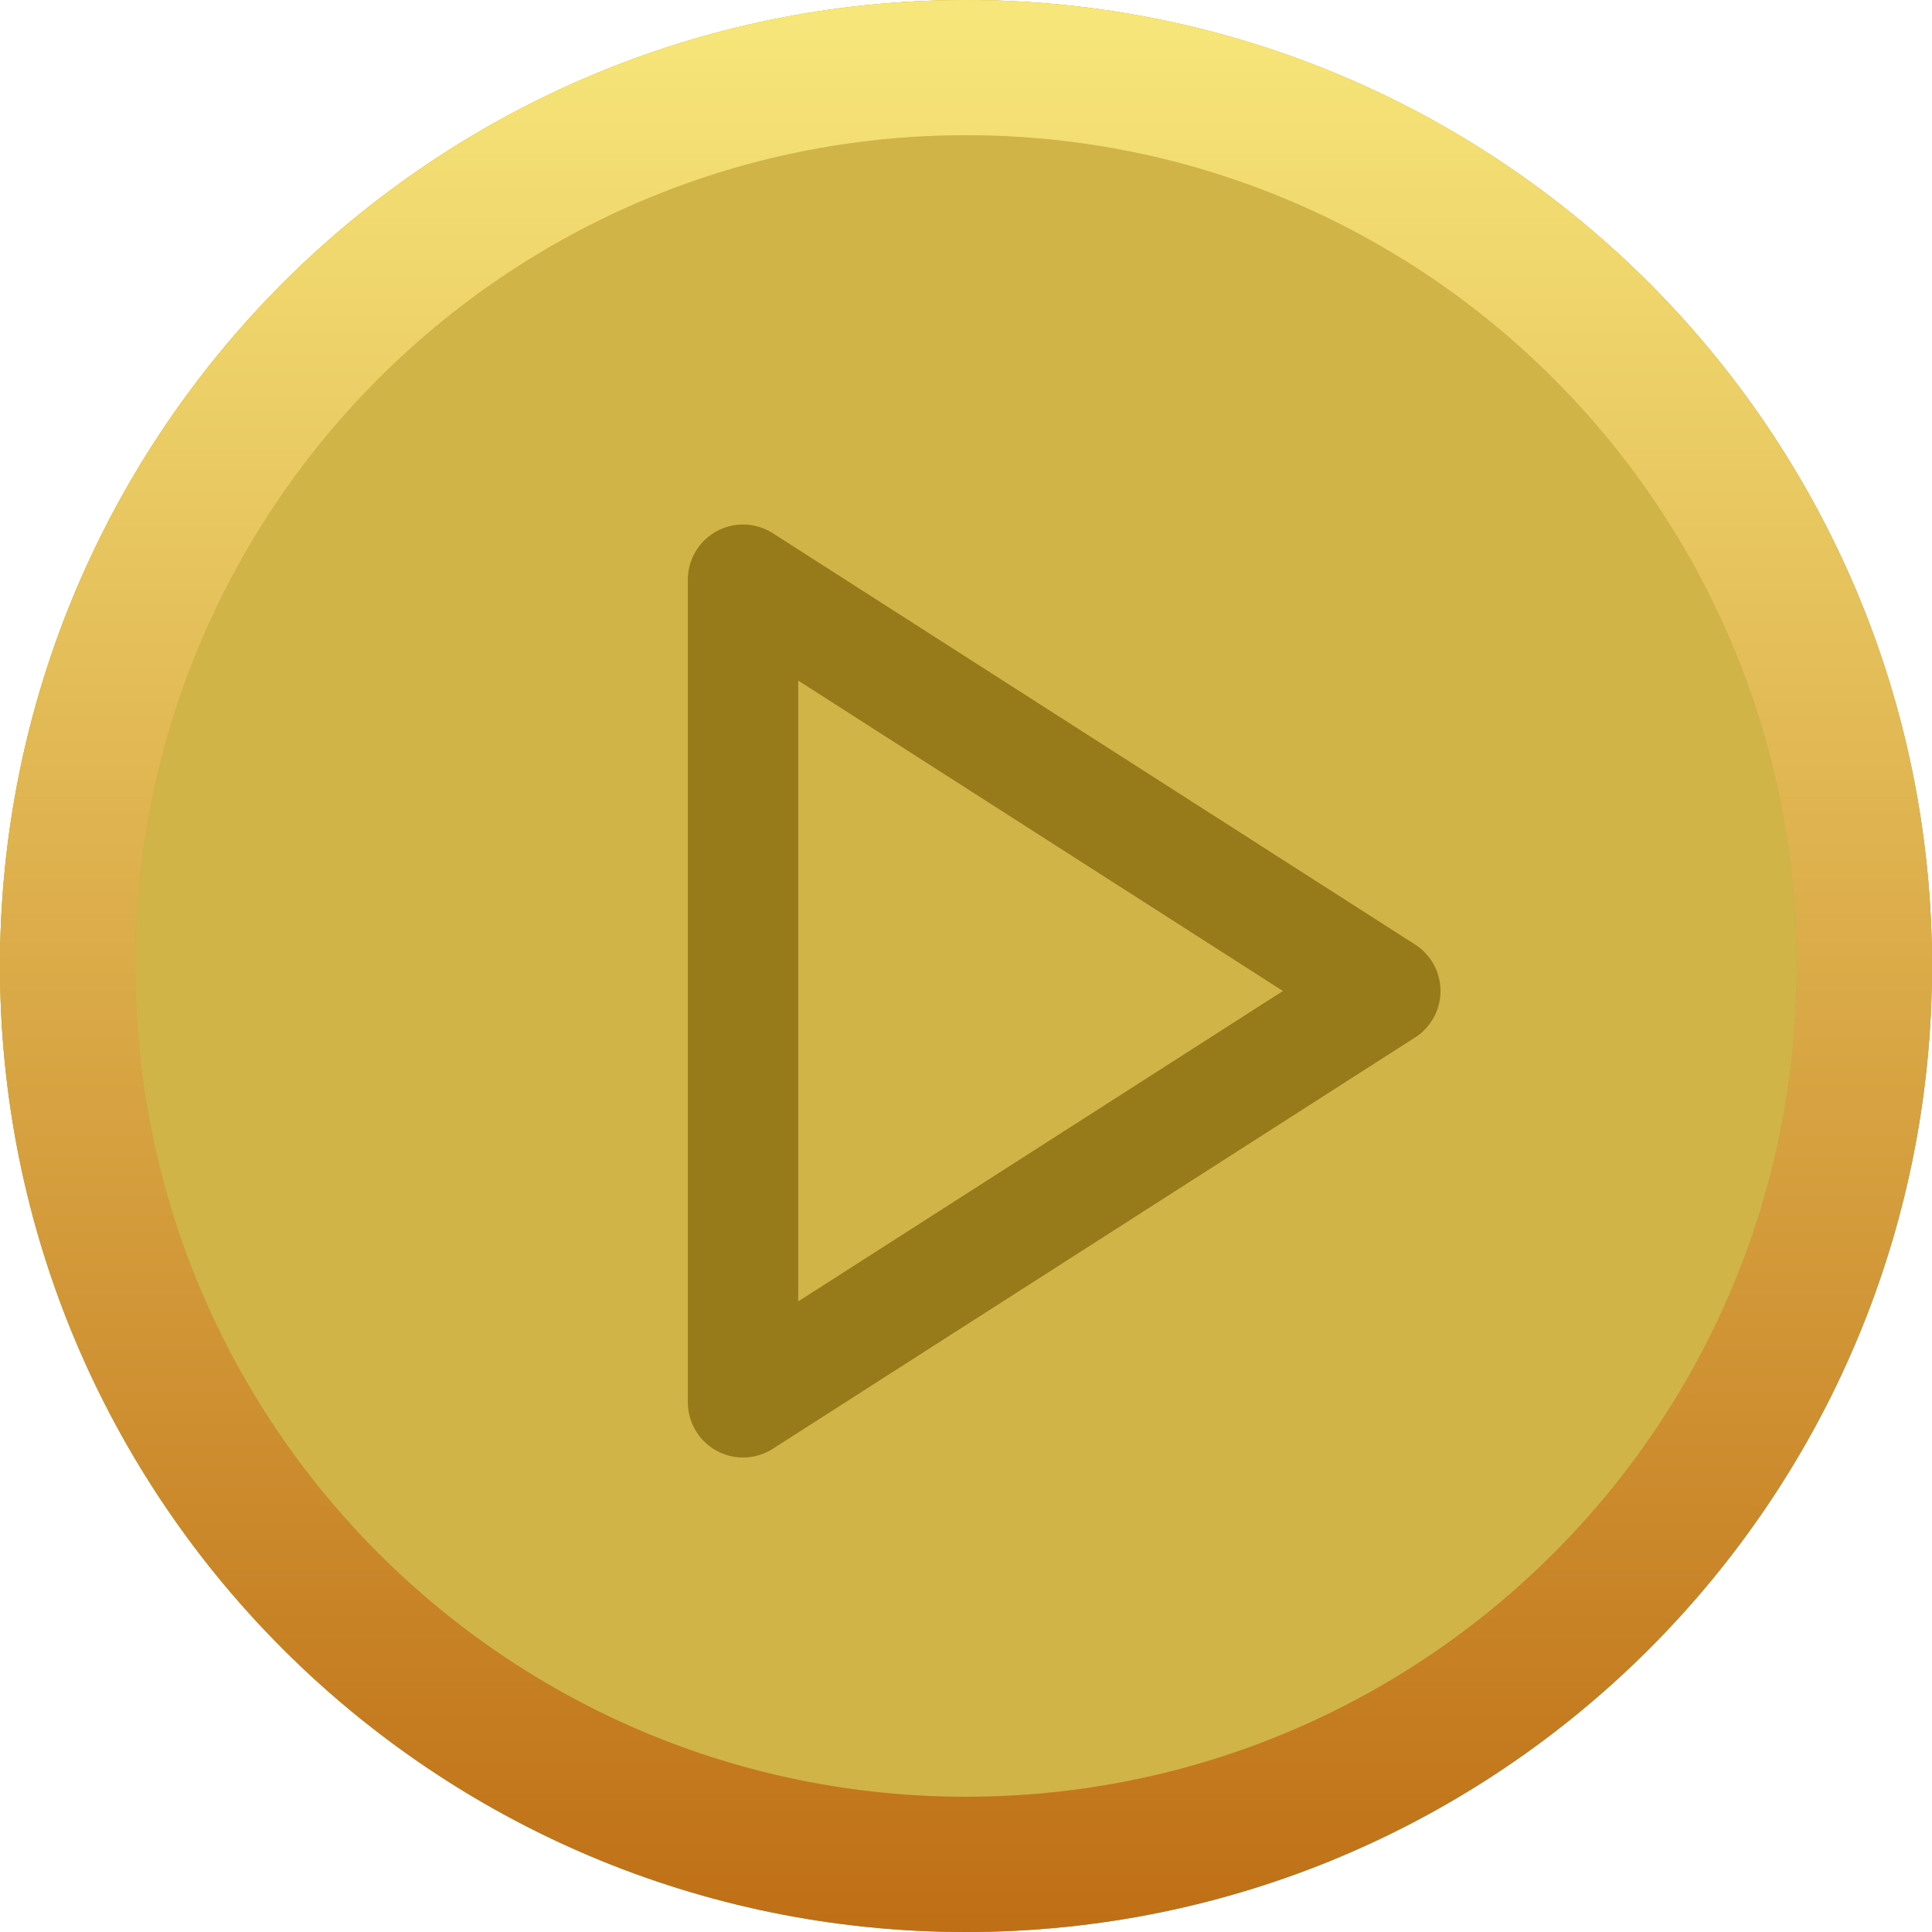 <svg width="35" height="35" viewBox="0 0 35 35" fill="none" xmlns="http://www.w3.org/2000/svg">
<circle cx="17.5" cy="17.5" r="16.5" fill="#D0B447" stroke="#F0C82D" stroke-width="2"/>
<path d="M35 17.5C35 27.165 27.165 35 17.5 35C7.835 35 0 27.165 0 17.5C0 7.835 7.835 0 17.5 0C27.165 0 35 7.835 35 17.5ZM2.45 17.5C2.45 25.812 9.188 32.55 17.5 32.55C25.812 32.55 32.55 25.812 32.55 17.5C32.55 9.188 25.812 2.45 17.5 2.45C9.188 2.45 2.45 9.188 2.45 17.5Z" fill="#BFA646"/>
<path d="M35 17.5C35 27.165 27.165 35 17.5 35C7.835 35 0 27.165 0 17.5C0 7.835 7.835 0 17.5 0C27.165 0 35 7.835 35 17.5ZM2.45 17.5C2.45 25.812 9.188 32.55 17.5 32.55C25.812 32.55 32.55 25.812 32.55 17.5C32.55 9.188 25.812 2.45 17.5 2.45C9.188 2.45 2.45 9.188 2.45 17.5Z" fill="url(#paint0_linear_356_1054)"/>
<path d="M13.461 10.502L25.096 17.953L13.461 25.404V10.502Z" stroke="#977A1A" stroke-width="2" stroke-linecap="round" stroke-linejoin="round"/>
<defs>
<linearGradient id="paint0_linear_356_1054" x1="17.5" y1="0" x2="17.5" y2="35" gradientUnits="userSpaceOnUse">
<stop stop-color="#F7E77B"/>
<stop offset="1" stop-color="#BF6F16"/>
</linearGradient>
</defs>
</svg>
